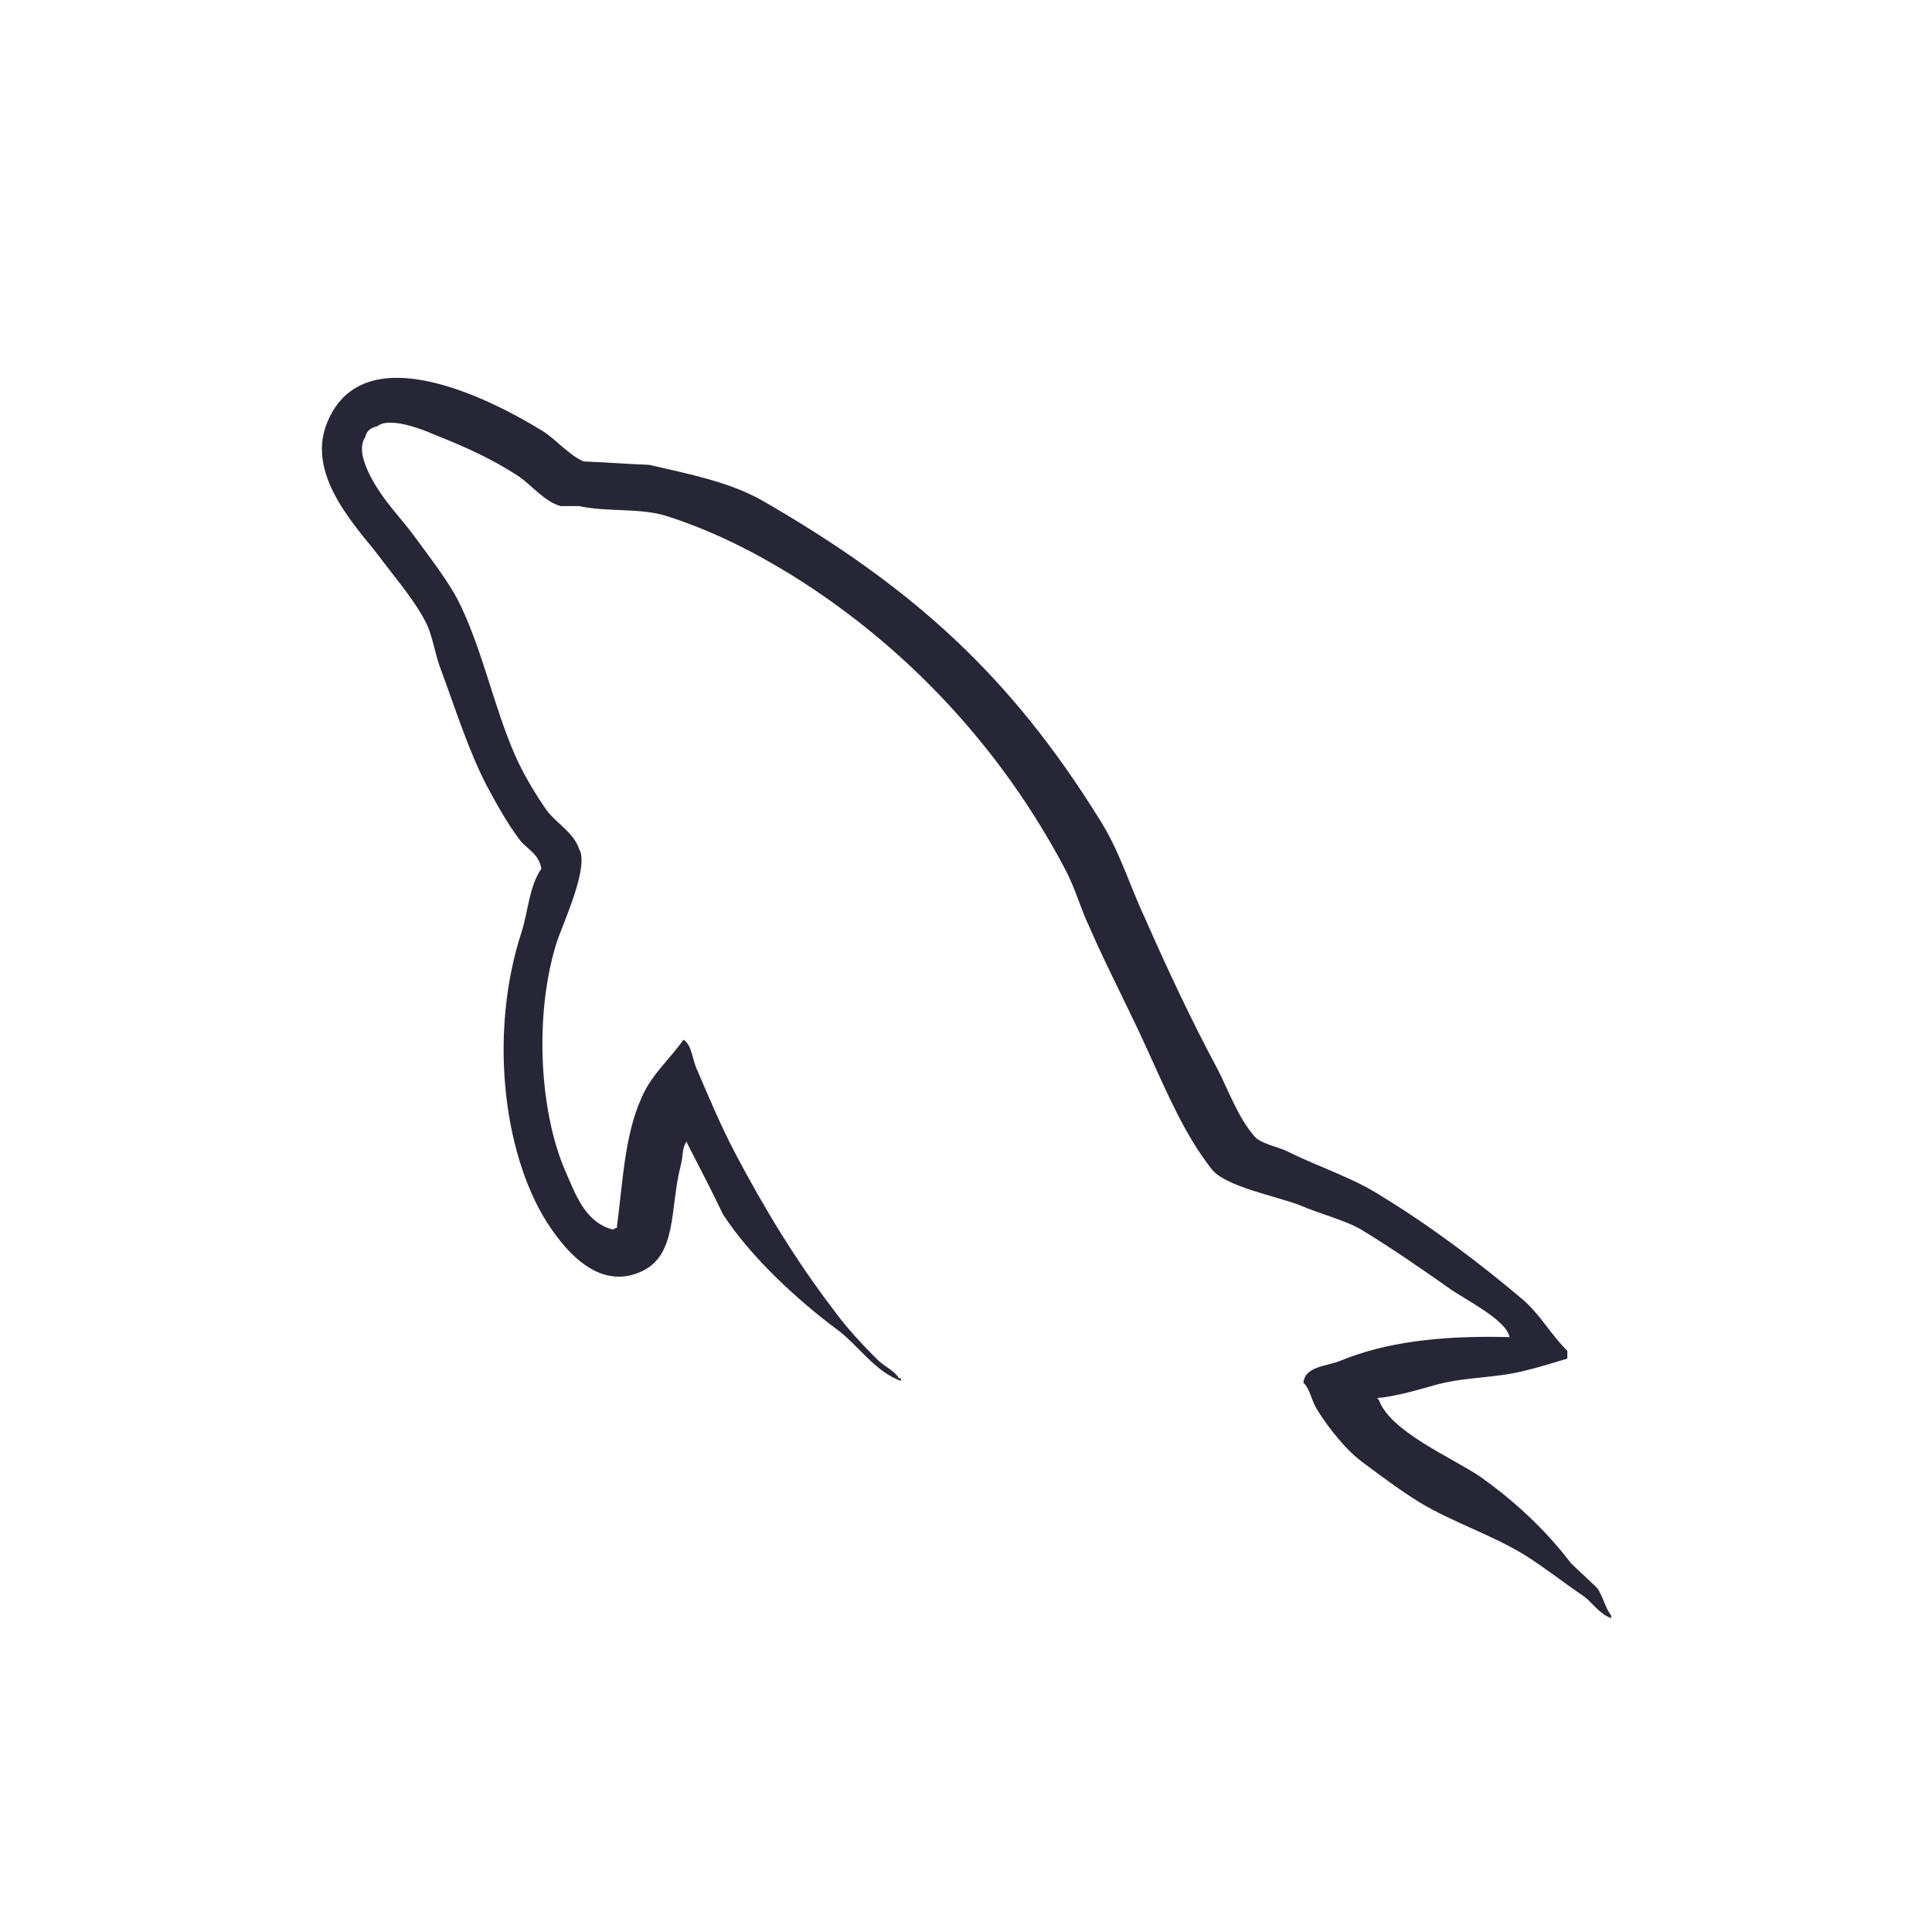 <svg xmlns="http://www.w3.org/2000/svg" xmlns:xlink="http://www.w3.org/1999/xlink" fill="none" version="1.1" width="64" height="64" viewBox="0 0 64 64"><defs><clipPath id="master_svg0_1_561"><rect x="0" y="0" width="64" height="64" rx="0"/></clipPath><clipPath id="master_svg1_1_02"><rect x="7" y="9" width="50" height="49" rx="0"/></clipPath></defs><g style="mix-blend-mode:passthrough" clip-path="url(#master_svg0_1_561)"><g clip-path="url(#master_svg1_1_02)"><g><path d="M50.003,44.293C47.679,44.236,45.878,44.464,44.368,45.09C43.932,45.261,43.235,45.261,43.177,45.802C43.409,46.03,43.438,46.4,43.642,46.713C43.99,47.282,44.6,48.051,45.152,48.449C45.762,48.905,46.372,49.36,47.011,49.759C48.144,50.442,49.422,50.84,50.526,51.524C51.165,51.922,51.804,52.435,52.443,52.862C52.762,53.089,52.966,53.459,53.372,53.602L53.372,53.516C53.169,53.26,53.111,52.89,52.908,52.605C52.617,52.321,52.327,52.064,52.036,51.78C51.194,50.67,50.148,49.702,49.015,48.905C48.086,48.278,46.052,47.424,45.675,46.371Q45.646,46.343,45.617,46.314C46.256,46.257,47.011,46.03,47.621,45.859C48.609,45.603,49.509,45.66,50.526,45.403C50.99,45.289,51.455,45.147,51.92,45.005L51.92,44.748C51.397,44.236,51.02,43.553,50.468,43.069C48.987,41.816,47.36,40.592,45.675,39.568C44.774,38.998,43.612,38.628,42.654,38.144C42.305,37.973,41.724,37.888,41.521,37.603C40.998,36.977,40.708,36.152,40.33,35.411C39.488,33.846,38.674,32.109,37.948,30.458C37.425,29.348,37.106,28.238,36.467,27.213C33.475,22.373,30.222,19.442,25.225,16.566C24.15,15.968,22.872,15.712,21.507,15.399C20.781,15.371,20.055,15.314,19.329,15.285C18.864,15.086,18.399,14.545,17.993,14.289C16.337,13.264,12.067,11.044,10.847,13.976C10.062,15.826,12.009,17.648,12.677,18.587C13.171,19.242,13.81,19.982,14.158,20.722C14.362,21.206,14.42,21.719,14.623,22.231C15.088,23.483,15.523,24.878,16.134,26.046C16.453,26.643,16.802,27.27,17.208,27.81C17.441,28.124,17.847,28.266,17.934,28.778C17.528,29.348,17.499,30.202,17.266,30.913C16.221,34.13,16.628,38.115,18.109,40.478C18.573,41.19,19.677,42.756,21.159,42.158C22.466,41.645,22.175,40.023,22.553,38.599C22.64,38.258,22.582,38.03,22.756,37.802L22.756,37.859C23.163,38.656,23.57,39.425,23.947,40.222C24.848,41.617,26.416,43.069,27.723,44.037C28.421,44.549,28.973,45.431,29.844,45.745L29.844,45.659L29.786,45.659C29.611,45.403,29.35,45.289,29.118,45.09C28.595,44.577,28.014,43.951,27.607,43.382C26.387,41.788,25.312,40.023,24.354,38.201C23.889,37.318,23.482,36.35,23.105,35.468C22.93,35.126,22.93,34.614,22.64,34.443C22.204,35.069,21.565,35.61,21.246,36.379C20.694,37.603,20.636,39.112,20.432,40.677C20.316,40.706,20.374,40.677,20.316,40.734C19.387,40.507,19.067,39.567,18.718,38.77C17.847,36.749,17.702,33.503,18.457,31.169C18.66,30.572,19.532,28.693,19.183,28.124C19.009,27.583,18.428,27.27,18.109,26.842C17.731,26.302,17.324,25.618,17.063,25.021C16.366,23.427,16.017,21.662,15.262,20.067C14.913,19.327,14.303,18.559,13.809,17.876C13.258,17.107,12.648,16.566,12.212,15.655C12.067,15.342,11.863,14.83,12.096,14.488C12.154,14.26,12.27,14.175,12.503,14.118C12.88,13.805,13.955,14.203,14.332,14.374C15.407,14.801,16.308,15.2,17.208,15.797C17.615,16.082,18.05,16.623,18.573,16.765L19.183,16.765C20.113,16.965,21.159,16.822,22.03,17.078C23.569,17.562,24.964,18.274,26.213,19.043C30.018,21.405,33.155,24.765,35.276,28.778C35.624,29.433,35.769,30.031,36.089,30.714C36.699,32.109,37.454,33.532,38.064,34.899C38.674,36.237,39.255,37.603,40.126,38.713C40.562,39.311,42.305,39.624,43.089,39.937C43.67,40.194,44.571,40.421,45.094,40.734C46.081,41.332,47.069,42.015,47.998,42.67C48.463,43.012,49.916,43.724,50.003,44.293Z" fill="#272636" fill-opacity="1"/></g></g></g></svg>